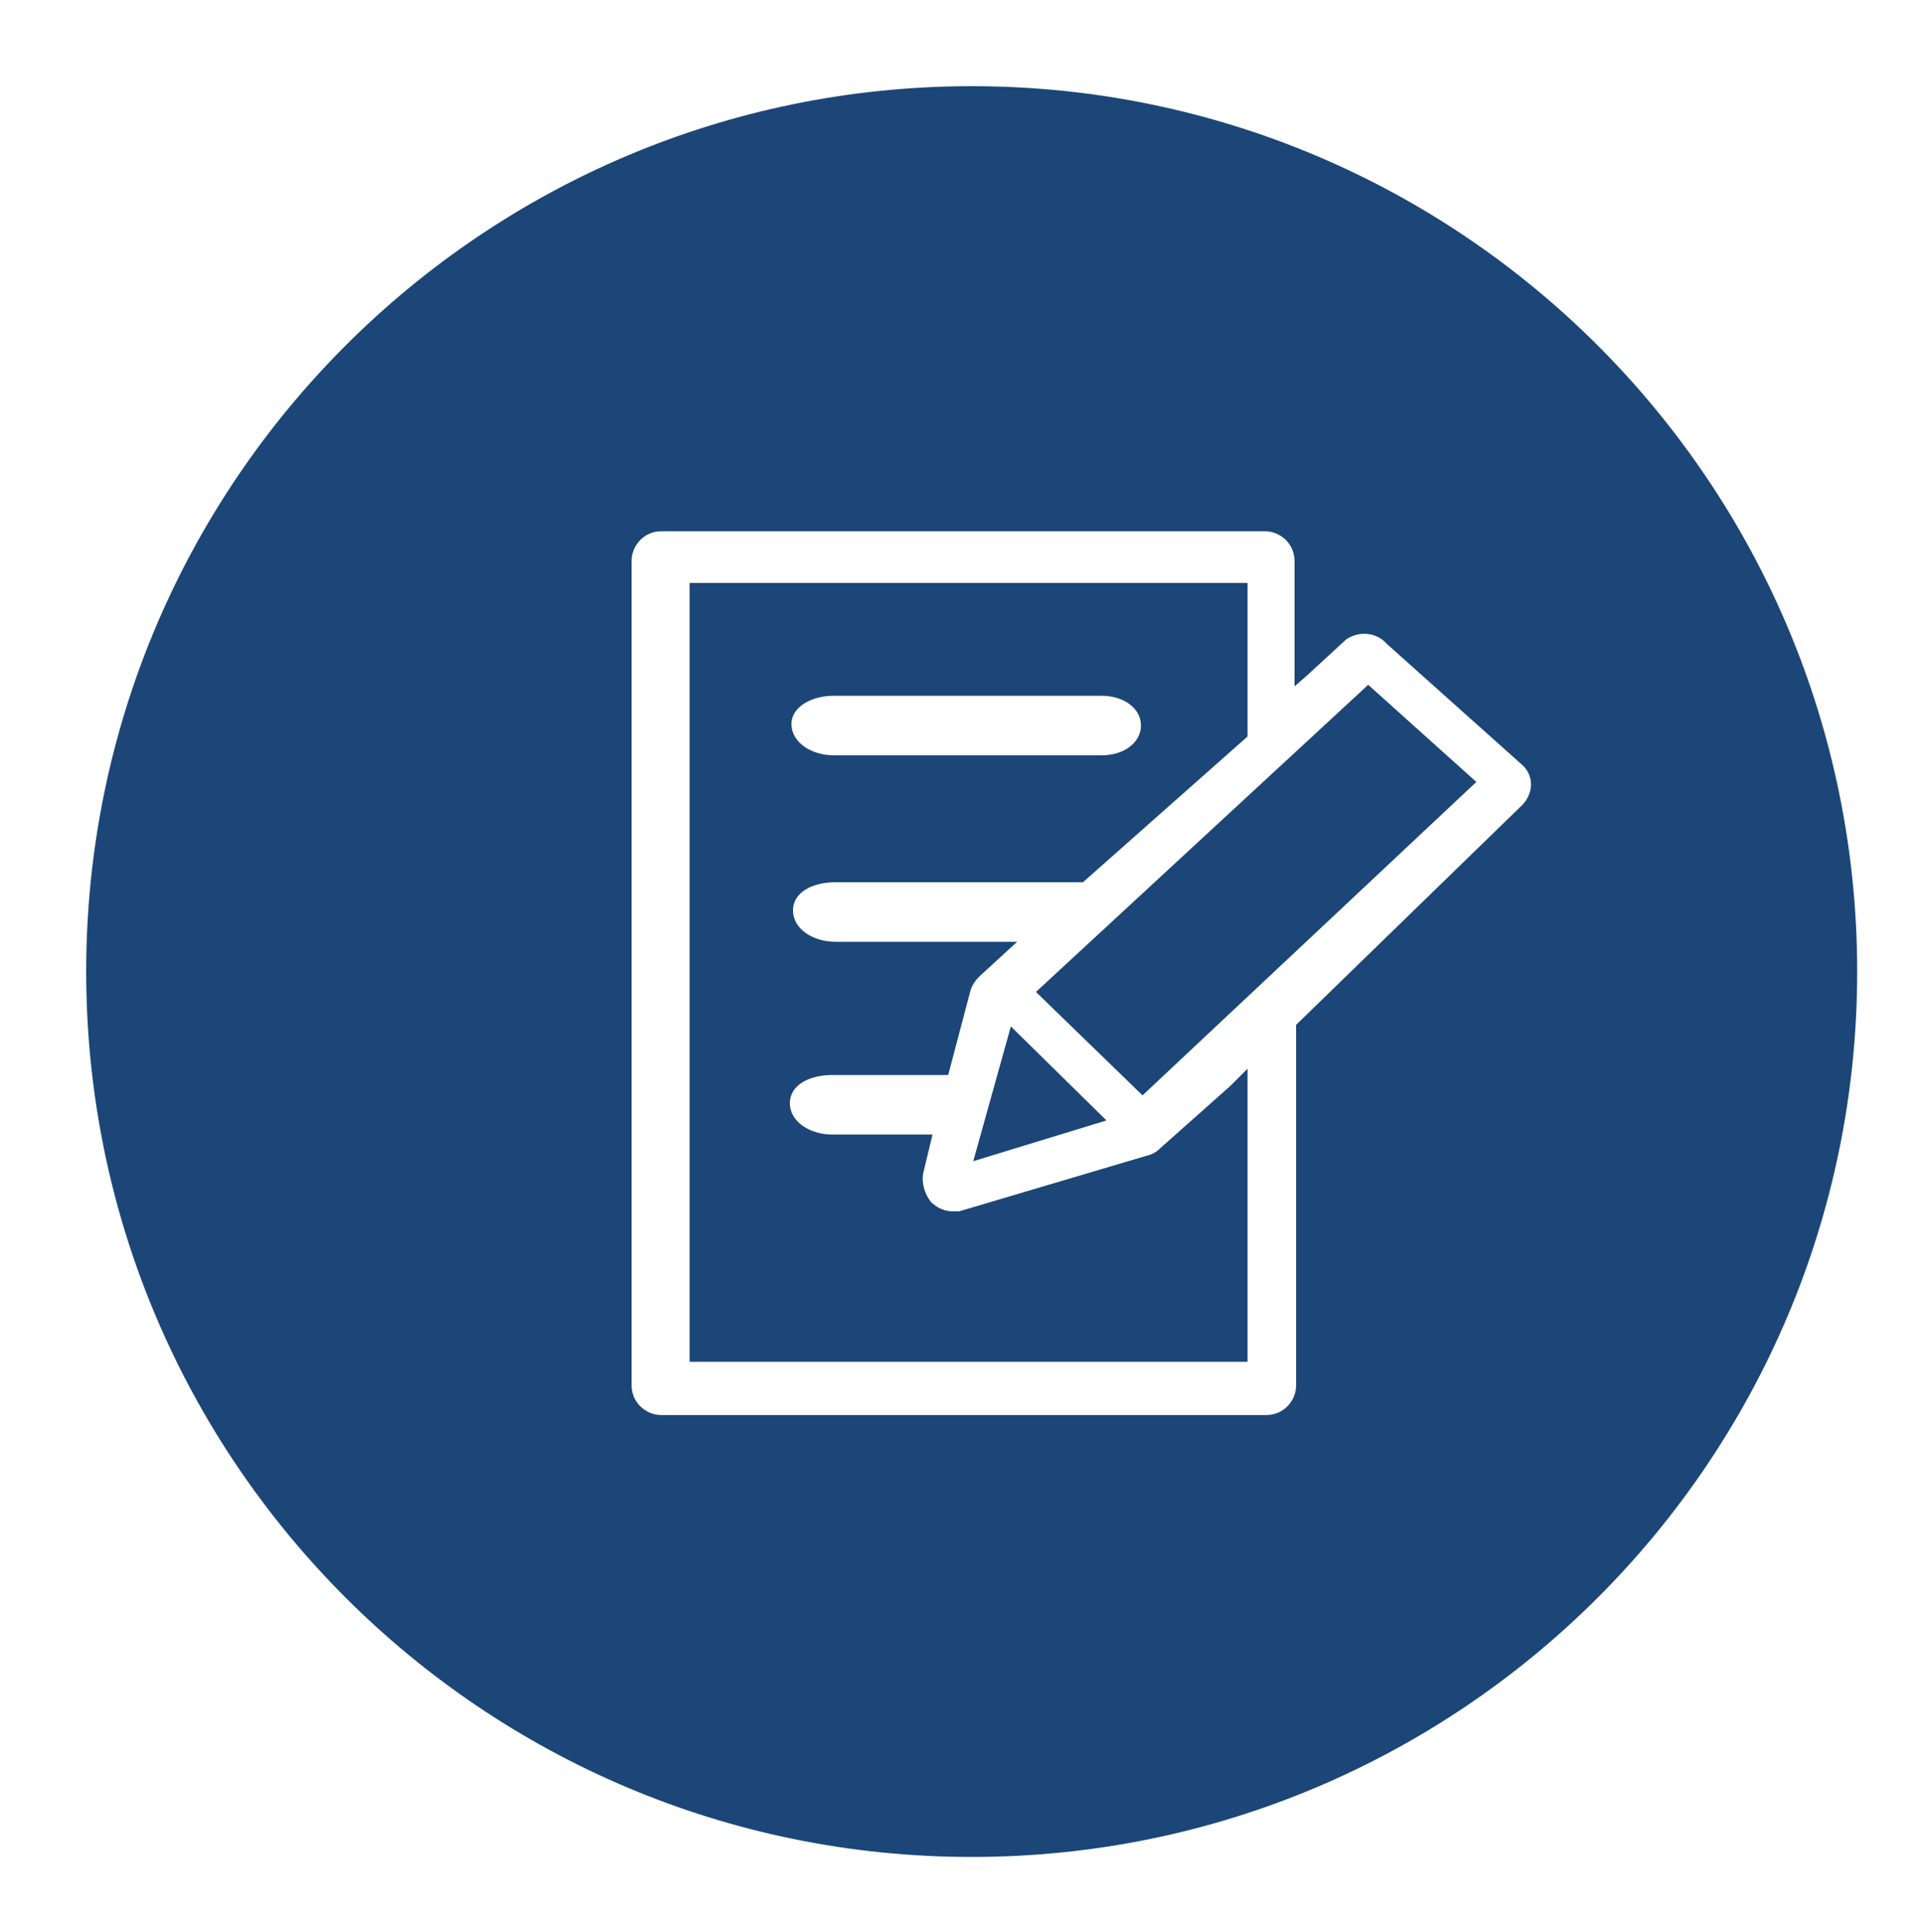 <svg id="Layer_1" xmlns="http://www.w3.org/2000/svg" viewBox="-262 155.7 122.7 123.3"><style>.st0{fill:#1B4677;}</style><path class="st0" d="M-188 229c-.3.3-.6.4-1 .5l-11.8 3.5h-.4c-.5 0-1-.2-1.4-.6-.4-.5-.6-1.2-.5-1.8l.6-2.5h-6.4c-1.4 0-2.7-.8-2.7-2s1.3-1.8 2.7-1.8h7.4l1.4-5.3c.1-.4.3-.7.6-1l2.4-2.2h-11.6c-1.4 0-2.7-.8-2.7-2s1.3-1.8 2.7-1.8h15.8l10.5-9.3v-9.8H-218v49.7h35.6v-18.7l-1.1 1.1-4.5 4zm-20.8-28.9h17.1c1.4 0 2.5.8 2.5 1.9s-1.1 1.9-2.5 1.9h-17.1c-1.4 0-2.7-.8-2.7-2 0-1.1 1.3-1.8 2.7-1.8z"/><path class="st0" d="M-200 161.2c-31.2 0-56.5 25.3-56.5 56.5s25.3 56.5 56.5 56.5 56.5-25.3 56.5-56.5-25.3-56.5-56.5-56.5zm35.1 45.9l-14.4 14v23c0 1-.8 1.9-1.9 1.9h-38.6c-1 0-1.9-.8-1.9-1.9v-52.6c0-1 .8-1.9 1.9-1.9h38.5c1 0 1.9.8 1.9 1.9v8l.8-.7 2.5-2.3c.9-.6 2-.4 2.6.3l8.5 7.6c.9.7.9 1.9.1 2.7z"/><path class="st0" d="M-191.4 227.2l-6.1-6-2.4 8.6zM-195.9 219l6.8 6.6 21.3-20-6.9-6.2z"/></svg>